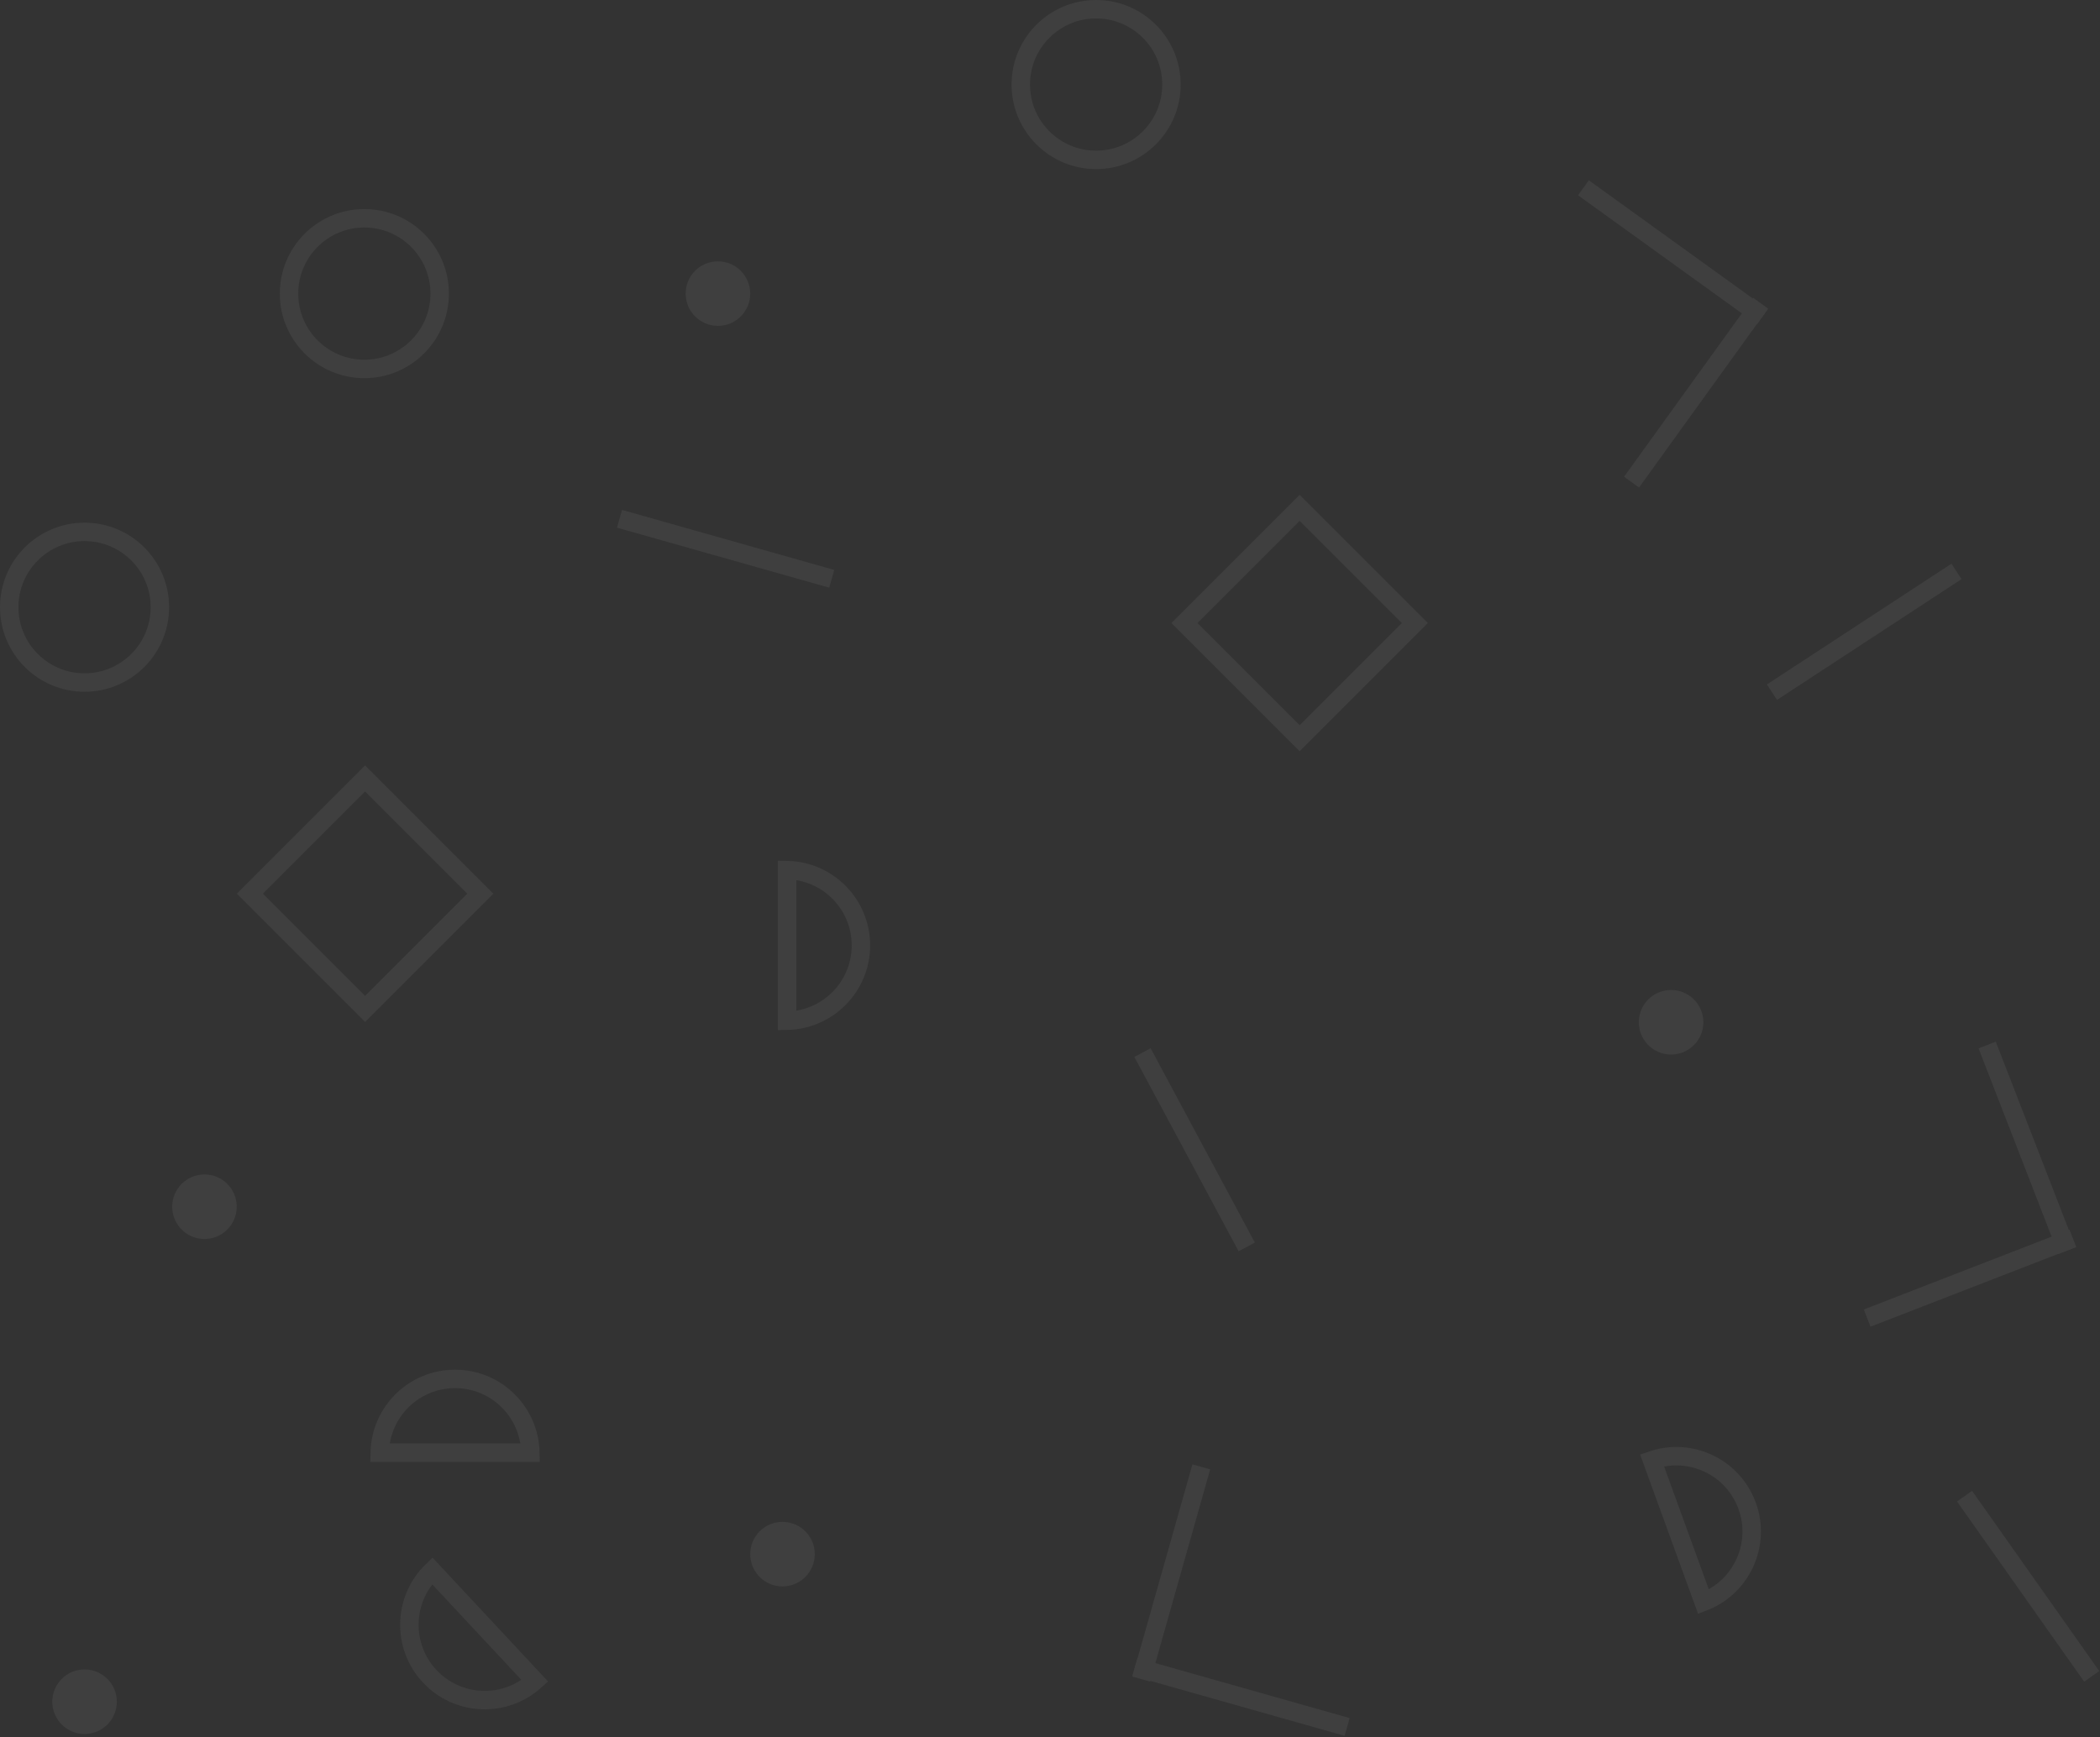 <?xml version="1.0"?>
<svg xmlns="http://www.w3.org/2000/svg" height="565" viewBox="0 0 683 565" width="683">
  <rect x="0" y="0" width="683" height="565" fill="#333333" stroke="none"/>
  <g fill="none" fill-rule="evenodd" transform="translate(3 3)">
    <g stroke="#f1f1f1" stroke-width="6">
      <path d="m201.374 166.555 63.253 17.891" opacity=".065" stroke-linecap="square"/>
      <circle cx="115.5" cy="92.5" opacity=".065" r="24.5"/>
      <circle cx="353.5" cy="24.5" opacity=".065" r="24.5"/>
      <path d="m0 .005c13.3.266 24 11.131 24 24.495s-10.7 24.229-24 24.495z" opacity=".065" transform="translate(253 280)"/>
      <path d="m0 .005c13.3.266 24 11.131 24 24.495s-10.7 24.229-24 24.495z" opacity=".065" transform="matrix(0 -1 1 0 120.5 469.5)"/>
      <path d="m0 .005c13.3.266 24 11.131 24 24.495s-10.7 24.229-24 24.495z" opacity=".059" transform="matrix(-.731 .682 -.682 -.731 170.985 543.734)"/>
      <path d="m393.219 173.219h53v53h-53z" opacity=".065" transform="matrix(.707 .707 -.707 .707 264.156 -238.29)"/>
      <path d="m89.219 261.219h53v53h-53z" opacity=".065" transform="matrix(.707 .707 -.707 .707 237.342 2.445)"/>
      <path d="m575.815 220.5 55-36" opacity=".065" stroke-linecap="square"/>
      <g opacity=".065" stroke-linecap="square" transform="translate(369 477)">
        <path d="m0 63 63.253 17.891"/>
        <path d="m0 63.253 17.891-63.253"/>
      </g>
      <g opacity=".065" stroke-linecap="square" transform="matrix(-.94 -.342 .342 -.94 546.218 157.502)">
        <path d="m0 63 63.253 17.891"/>
        <path d="m0 63.253 17.891-63.253"/>
      </g>
      <g opacity=".065" stroke-linecap="square" transform="matrix(-.602 -.799 .799 -.602 617.835 438.932)">
        <path d="m0 63 63.253 17.891"/>
        <path d="m0 63.253 17.891-63.253"/>
      </g>
      <path d="m370 342 31.069 57.928" opacity=".065" stroke-linecap="square"/>
      <path d="m675.575 539.801-37.898-53.71" opacity=".065" stroke-linecap="square"/>
    </g>
    <circle cx="251.5" cy="502.5" fill="#f1f1f1" fill-rule="nonzero" opacity=".065" r="10.5"/>
    <circle cx="540.5" cy="329.5" fill="#f1f1f1" fill-rule="nonzero" opacity=".065" r="10.5"/>
    <circle cx="230.5" cy="92.5" fill="#f1f1f1" fill-rule="nonzero" opacity=".065" r="10.5"/>
    <circle cx="24.5" cy="550.5" fill="#f1f1f1" fill-rule="nonzero" opacity=".065" r="10.5"/>
    <path d="m0 .005c13.3.266 24 11.131 24 24.495s-10.7 24.229-24 24.495z" opacity=".065" stroke="#f1f1f1" stroke-width="6" transform="matrix(.94 -.342 .342 .94 534.294 471.953)"/>
    <circle cx="24.5" cy="194.5" opacity=".065" r="24.5" stroke="#f1f1f1" stroke-width="6"/>
    <circle cx="63.5" cy="389.5" fill="#f1f1f1" fill-rule="nonzero" opacity=".065" r="10.5"/>
  </g>
</svg>
